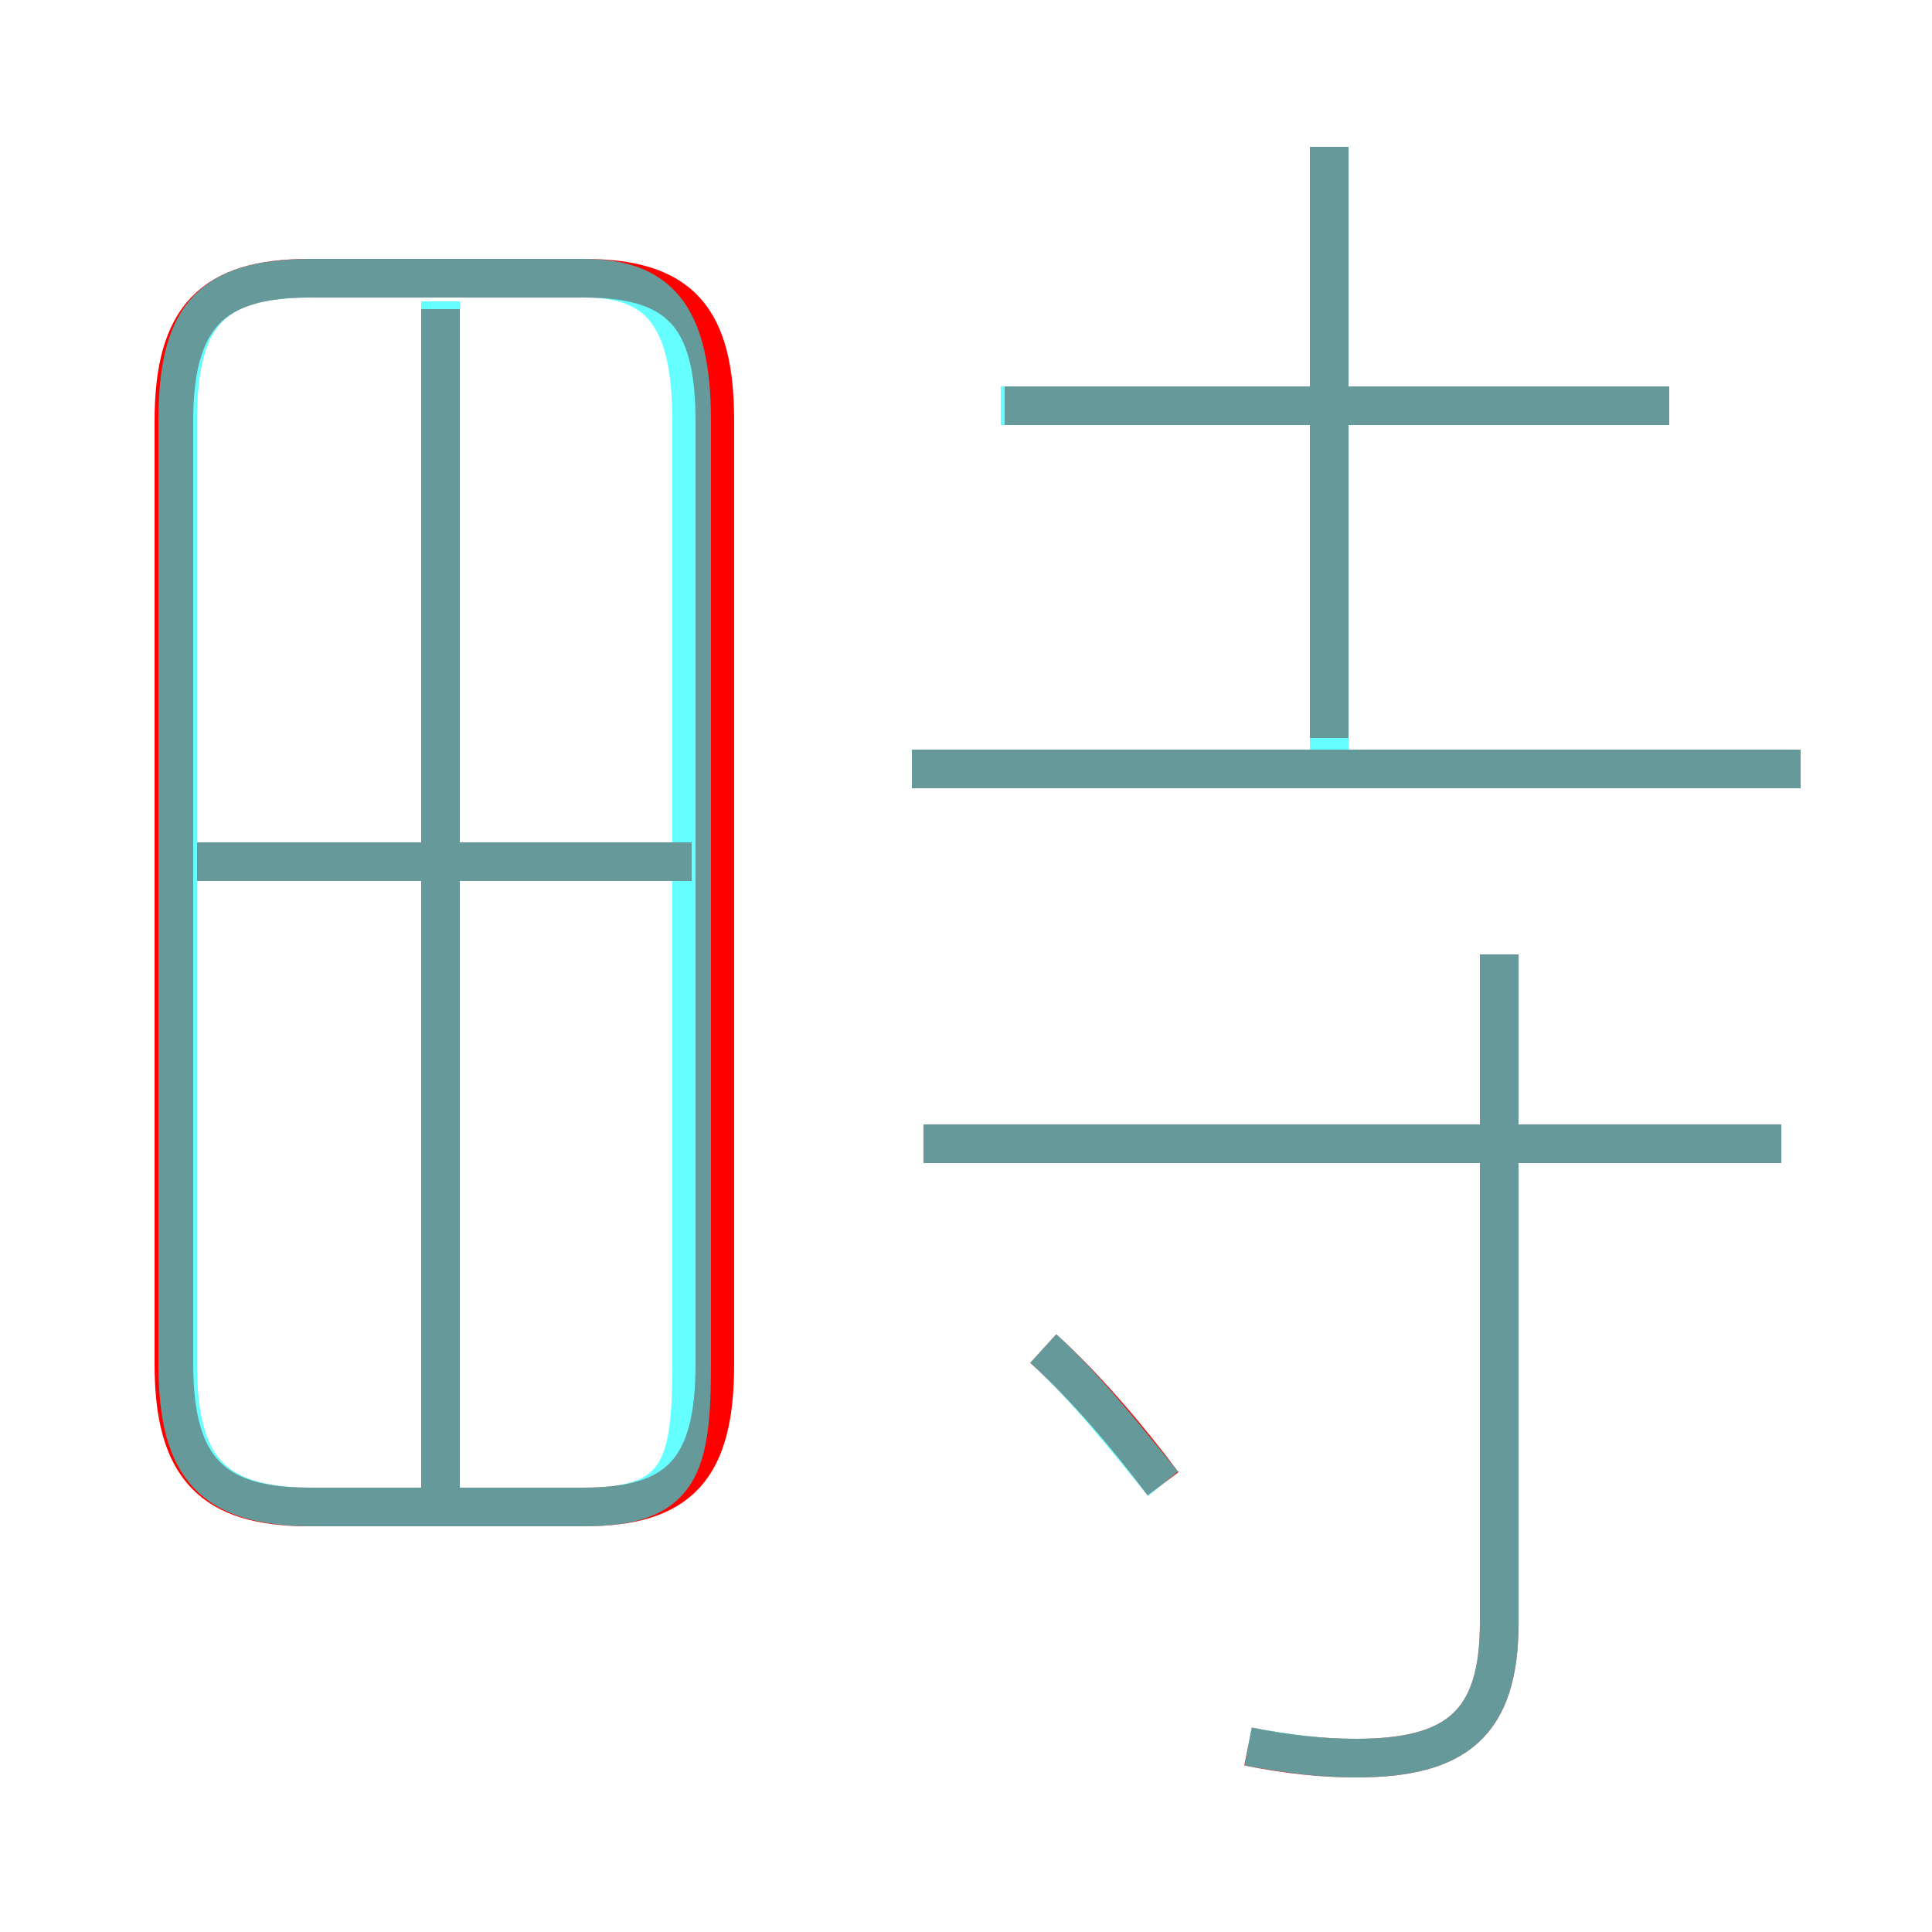 <?xml version='1.0' encoding='utf8'?>
<svg viewBox="0.0 -6.0 50.0 50.0" version="1.1" xmlns="http://www.w3.org/2000/svg">
<rect x="0.0" y="-6.0" width="50.0" height="50.0" fill="#333333" stroke="none"/>
<rect x="-1000" y="-1000" width="2000" height="2000" stroke="white" fill="white"/>
<g style="fill:none;stroke:rgba(255, 0, 0, 1);  stroke-width:1"><path d="M 18.5 -8.7 L 18.5 -33.1 C 18.5 -35.8 17.6 -36.8 15.1 -36.8 L 8.0 -36.8 C 5.5 -36.8 4.5 -35.8 4.5 -33.1 L 4.5 -8.7 C 4.5 -6.0 5.5 -5.0 8.0 -5.0 L 15.1 -5.0 C 17.6 -5.0 18.5 -6.0 18.5 -8.7 Z M 11.4 -5.5 L 11.4 -36.0 M 17.9 -21.7 L 5.1 -21.7 M 30.1 -5.6 C 29.2 -6.8 28.1 -8.1 27.0 -9.1 M 32.3 1.2 C 33.3 1.4 34.2 1.5 35.1 1.5 C 37.7 1.5 38.8 0.6 38.8 -2.0 L 38.8 -19.3 M 46.1 -14.4 L 23.9 -14.4 M 46.6 -24.1 L 23.6 -24.1 M 34.4 -24.9 L 34.4 -40.2 M 43.2 -33.5 L 26.0 -33.5" transform="translate(0.0 38.0)" />
</g>
<g style="fill:none;stroke:rgba(0, 255, 255, 0.6);  stroke-width:1">
<path d="M 32.3 1.2 C 33.4 1.4 34.2 1.5 35.1 1.5 C 37.7 1.5 38.8 0.6 38.8 -2.0 L 38.8 -19.3 M 11.4 -5.0 L 11.4 -36.2 M 17.9 -8.7 L 17.9 -33.1 C 17.9 -35.9 17.0 -36.8 15.1 -36.8 L 8.1 -36.8 C 5.5 -36.8 4.6 -35.9 4.6 -33.1 L 4.6 -8.7 C 4.6 -6.0 5.5 -5.0 8.1 -5.0 L 15.1 -5.0 C 17.6 -5.0 17.9 -6.0 17.9 -8.7 Z M 18.4 -21.7 L 5.0 -21.7 M 30.1 -5.6 C 29.2 -6.7 28.1 -8.1 27.0 -9.1 M 46.1 -14.4 L 23.9 -14.4 M 46.6 -24.1 L 23.6 -24.1 M 34.4 -24.6 L 34.4 -40.2 M 43.2 -33.5 L 25.9 -33.5" transform="translate(0.0 38.0)" />
</g>
</svg>